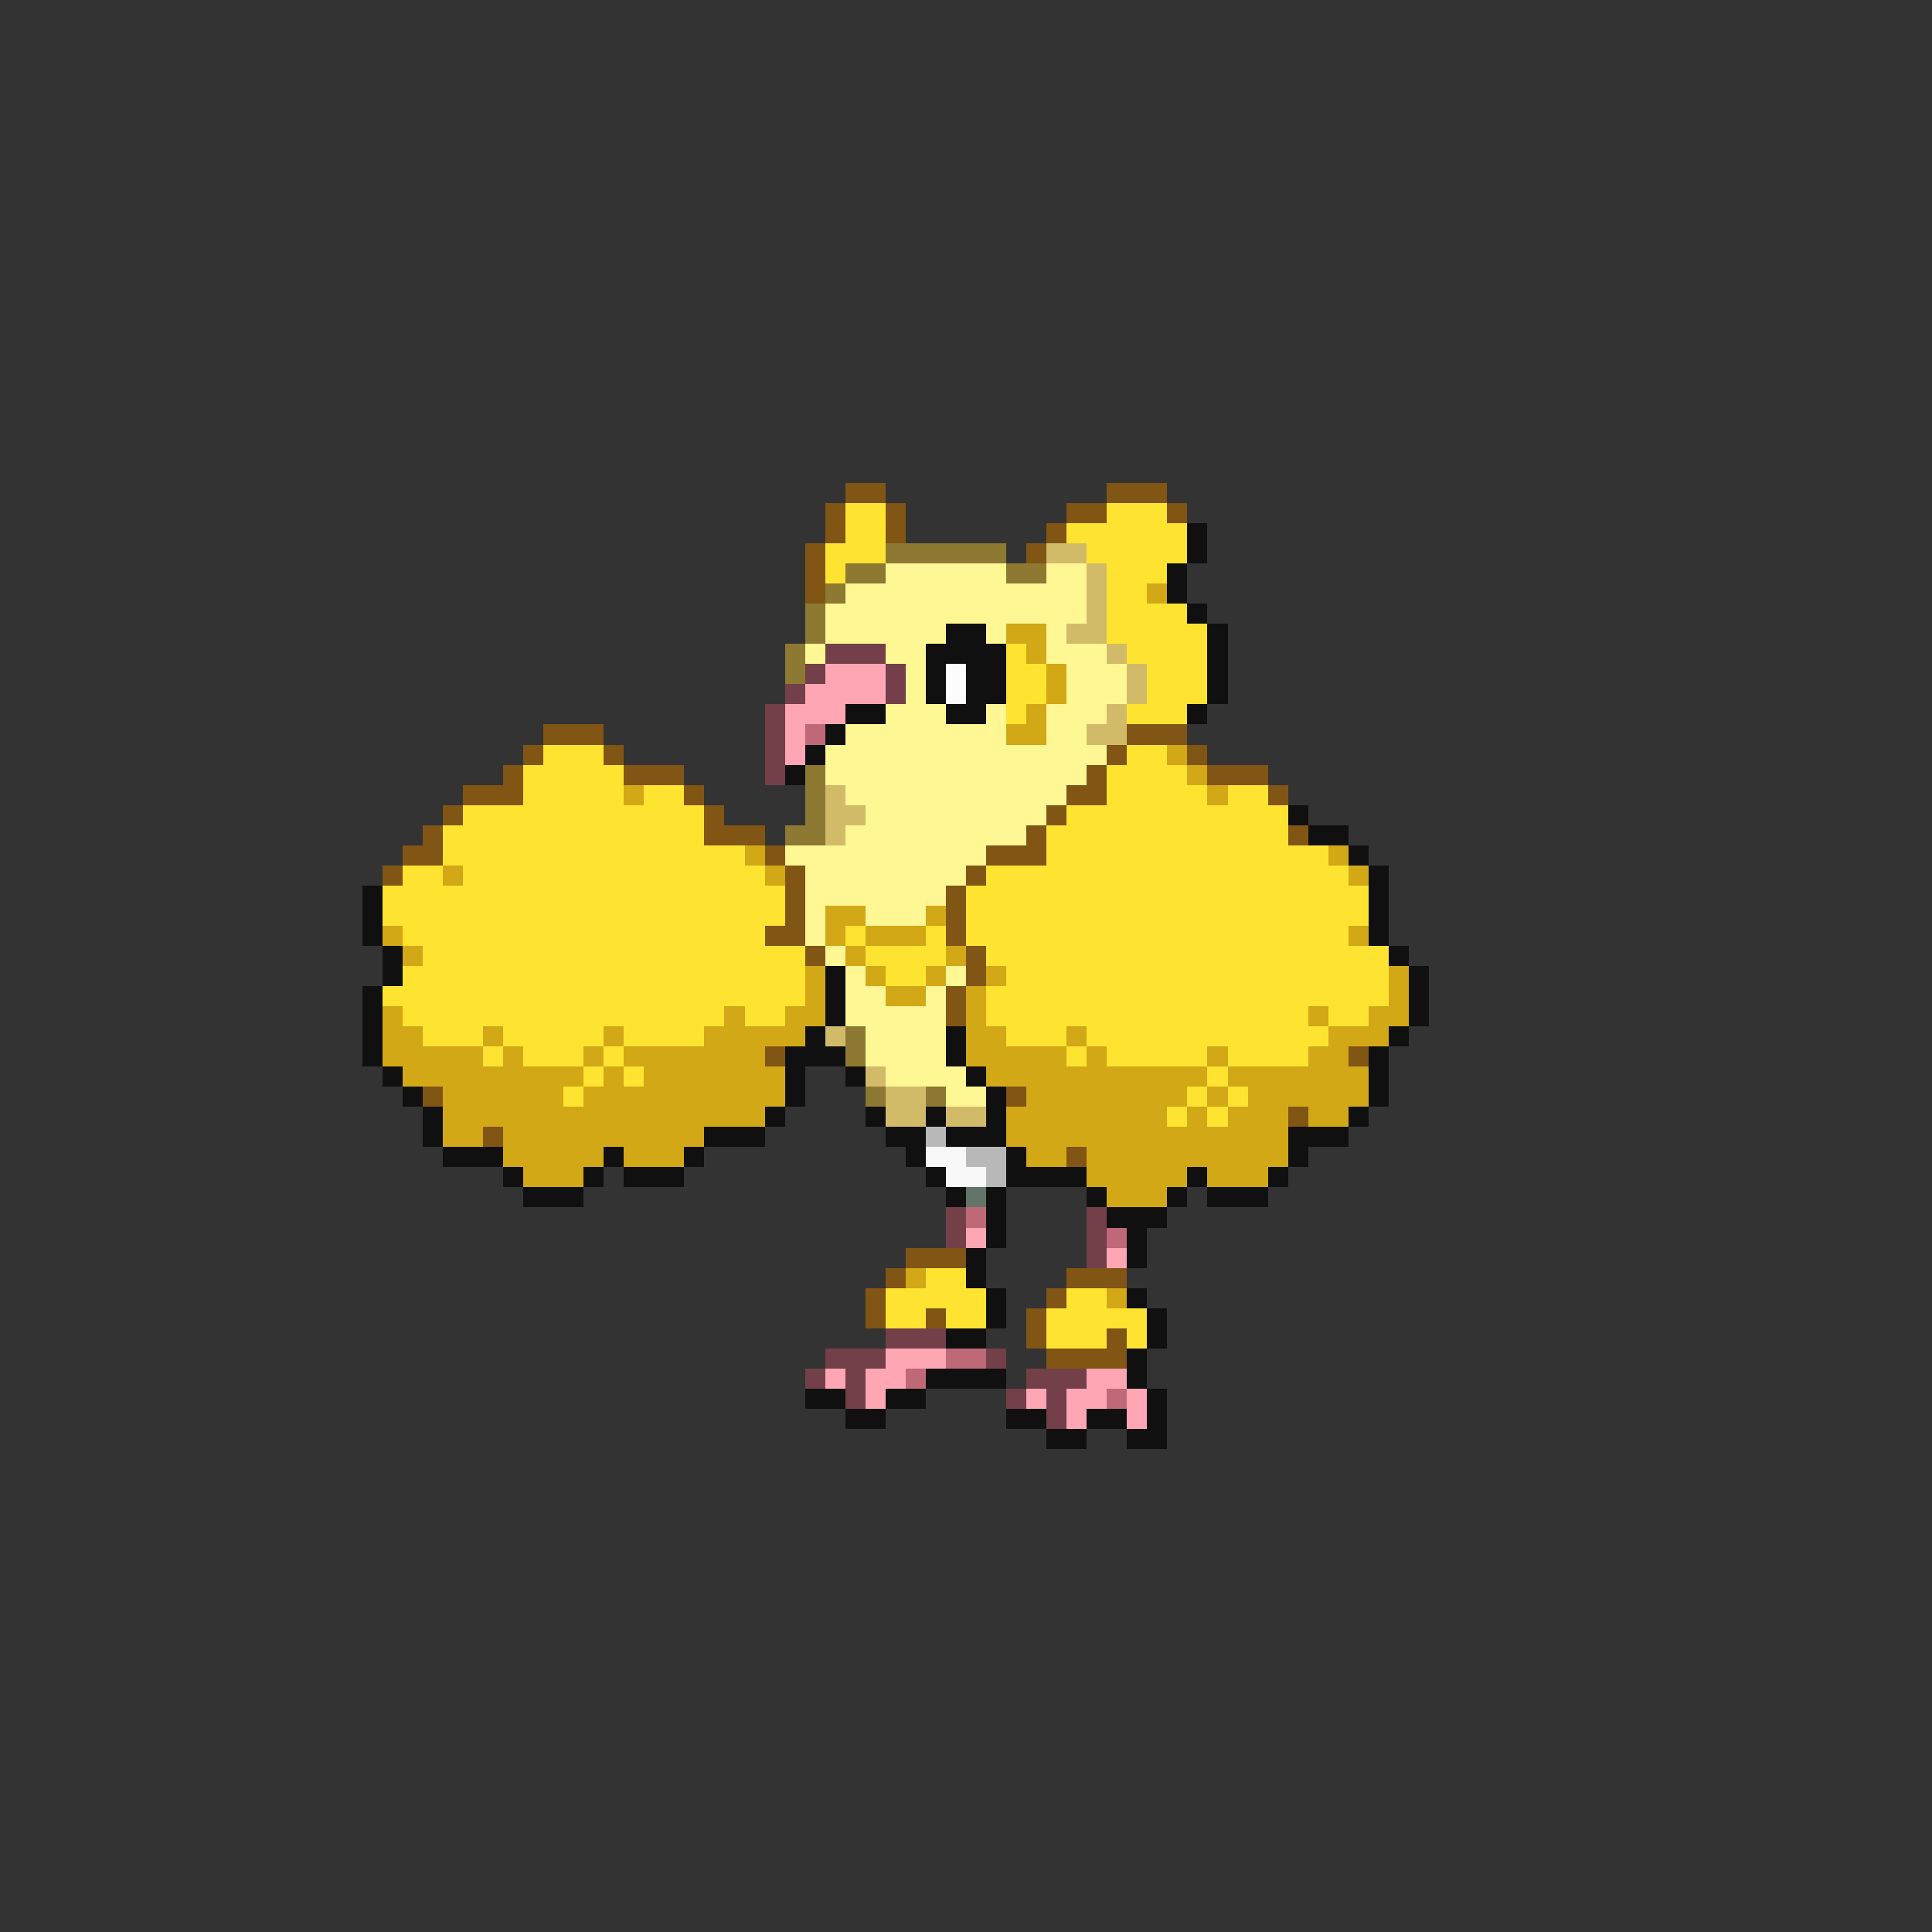 <svg xmlns="http://www.w3.org/2000/svg" viewBox="0 -0.5 96 96" shape-rendering="crispEdges">
<rect x="0" y="-0.5" width="96" height="96" fill="#333333" stroke="none"/>
<path stroke="#815514" d="M42 24h2M55 24h3M41 25h1M44 25h1M53 25h2M58 25h1M41 26h1M44 26h1M52 26h1M40 27h1M51 27h1M40 28h1M40 29h1M27 36h3M56 36h3M26 37h1M30 37h1M55 37h1M59 37h1M25 38h1M31 38h3M54 38h1M60 38h3M23 39h3M34 39h1M53 39h2M63 39h1M22 40h1M35 40h1M52 40h1M21 41h1M35 41h3M51 41h1M64 41h1M20 42h2M38 42h1M49 42h3M19 43h1M39 43h1M48 43h1M39 44h1M47 44h1M39 45h1M47 45h1M38 46h2M47 46h1M40 47h1M48 47h1M48 48h1M47 49h1M47 50h1M38 52h1M67 52h1M21 54h1M50 54h1M64 55h1M24 56h1M53 57h1M45 62h3M44 63h1M53 63h3M43 64h1M52 64h1M43 65h1M46 65h1M51 65h1M51 66h1M55 66h1M52 67h4" />
<path stroke="#fee430" d="M42 25h2M55 25h3M42 26h2M53 26h6M41 27h3M54 27h5M41 28h1M55 28h3M55 29h2M55 30h4M55 31h5M50 32h1M56 32h4M50 33h2M57 33h3M50 34h2M57 34h3M50 35h1M56 35h3M27 37h3M56 37h2M26 38h5M55 38h4M26 39h5M32 39h2M55 39h5M61 39h2M23 40h12M53 40h11M22 41h13M52 41h12M22 42h15M52 42h14M20 43h2M23 43h15M49 43h18M19 44h20M48 44h20M19 45h20M48 45h20M20 46h18M42 46h1M46 46h1M48 46h19M21 47h19M43 47h4M49 47h20M20 48h20M44 48h2M50 48h19M19 49h21M49 49h20M20 50h16M37 50h2M49 50h16M66 50h2M21 51h3M25 51h5M31 51h4M50 51h3M54 51h12M24 52h1M26 52h3M30 52h1M53 52h1M55 52h5M61 52h4M29 53h1M31 53h1M60 53h1M28 54h1M59 54h1M61 54h1M58 55h1M60 55h1M46 63h2M44 64h5M53 64h2M44 65h2M47 65h2M52 65h5M52 66h3M56 66h1" />
<path stroke="#101010" d="M59 26h1M59 27h1M58 28h1M58 29h1M59 30h1M47 31h2M60 31h1M46 32h4M60 32h1M46 33h1M48 33h2M60 33h1M46 34h1M48 34h2M60 34h1M42 35h2M47 35h2M59 35h1M41 36h1M40 37h1M39 38h1M64 40h1M65 41h2M67 42h1M68 43h1M18 44h1M68 44h1M18 45h1M68 45h1M18 46h1M68 46h1M19 47h1M69 47h1M19 48h1M41 48h1M70 48h1M18 49h1M41 49h1M70 49h1M18 50h1M41 50h1M70 50h1M18 51h1M40 51h1M47 51h1M69 51h1M18 52h1M39 52h3M47 52h1M68 52h1M19 53h1M39 53h1M42 53h1M48 53h1M68 53h1M20 54h1M39 54h1M49 54h1M68 54h1M21 55h1M38 55h1M43 55h1M46 55h1M49 55h1M67 55h1M21 56h1M35 56h3M44 56h2M47 56h3M64 56h3M22 57h3M30 57h1M34 57h1M45 57h1M50 57h1M64 57h1M25 58h1M29 58h1M31 58h3M46 58h1M50 58h4M59 58h1M63 58h1M26 59h3M47 59h1M49 59h1M54 59h1M58 59h1M60 59h3M49 60h1M55 60h3M49 61h1M56 61h1M48 62h1M56 62h1M48 63h1M49 64h1M56 64h1M49 65h1M57 65h1M47 66h2M57 66h1M56 67h1M46 68h4M56 68h1M40 69h2M44 69h2M57 69h1M42 70h2M50 70h2M54 70h2M57 70h1M52 71h2M56 71h2" />
<path stroke="#8d7932" d="M44 27h6M42 28h2M50 28h2M41 29h1M40 30h1M40 31h1M39 32h1M39 33h1M40 38h1M40 39h1M40 40h1M39 41h2M42 51h1M42 52h1M43 54h1M46 54h1" />
<path stroke="#d2bb68" d="M52 27h2M54 28h1M54 29h1M54 30h1M53 31h2M55 32h1M56 33h1M56 34h1M55 35h1M54 36h2M41 39h1M41 40h2M41 41h1M41 51h1M43 53h1M44 54h2M44 55h2M47 55h2" />
<path stroke="#fff793" d="M44 28h6M52 28h2M42 29h12M41 30h13M41 31h6M49 31h1M52 31h1M40 32h1M44 32h2M52 32h3M45 33h1M53 33h3M45 34h1M53 34h3M44 35h3M49 35h1M52 35h3M42 36h8M52 36h2M41 37h14M41 38h13M42 39h11M43 40h9M42 41h9M39 42h10M40 43h8M40 44h7M40 45h1M43 45h3M40 46h1M41 47h1M42 48h1M47 48h1M42 49h2M46 49h1M42 50h5M43 51h4M43 52h4M44 53h4M47 54h2" />
<path stroke="#d2a817" d="M57 29h1M50 31h2M51 32h1M52 33h1M52 34h1M51 35h1M50 36h2M58 37h1M59 38h1M31 39h1M60 39h1M37 42h1M66 42h1M22 43h1M38 43h1M67 43h1M41 45h2M46 45h1M19 46h1M41 46h1M43 46h3M67 46h1M20 47h1M42 47h1M47 47h1M40 48h1M43 48h1M46 48h1M49 48h1M69 48h1M40 49h1M44 49h2M48 49h1M69 49h1M19 50h1M36 50h1M39 50h2M48 50h1M65 50h1M68 50h2M19 51h2M24 51h1M30 51h1M35 51h5M48 51h2M53 51h1M66 51h3M19 52h5M25 52h1M29 52h1M31 52h7M48 52h5M54 52h1M60 52h1M65 52h2M20 53h9M30 53h1M32 53h7M49 53h11M61 53h7M22 54h6M29 54h10M51 54h8M60 54h1M62 54h6M22 55h16M50 55h8M59 55h1M61 55h3M65 55h2M22 56h2M25 56h10M50 56h14M25 57h5M31 57h3M51 57h2M54 57h10M26 58h3M54 58h5M60 58h3M55 59h3M45 63h1M55 64h1" />
<path stroke="#733f48" d="M41 32h3M40 33h1M44 33h1M39 34h1M44 34h1M38 35h1M38 36h1M38 37h1M38 38h1M47 60h1M54 60h1M47 61h1M54 61h1M54 62h1M44 66h3M41 67h3M49 67h1M40 68h1M42 68h1M51 68h3M42 69h1M50 69h1M52 69h1M52 70h1" />
<path stroke="#ffa6b5" d="M41 33h3M40 34h4M39 35h3M39 36h1M39 37h1M48 61h1M55 62h1M44 67h3M41 68h1M43 68h2M54 68h2M43 69h1M51 69h1M53 69h2M56 69h1M53 70h1M56 70h1" />
<path stroke="#fcfcfc" d="M47 33h1M47 34h1" />
<path stroke="#bf6978" d="M40 36h1M48 60h1M55 61h1M47 67h2M45 68h1M55 69h1" />
<path stroke="#b9b9b9" d="M46 56h1M48 57h2M49 58h1" />
<path stroke="#f8f8f8" d="M46 57h2M47 58h2" />
<path stroke="#637469" d="M48 59h1" />
</svg>